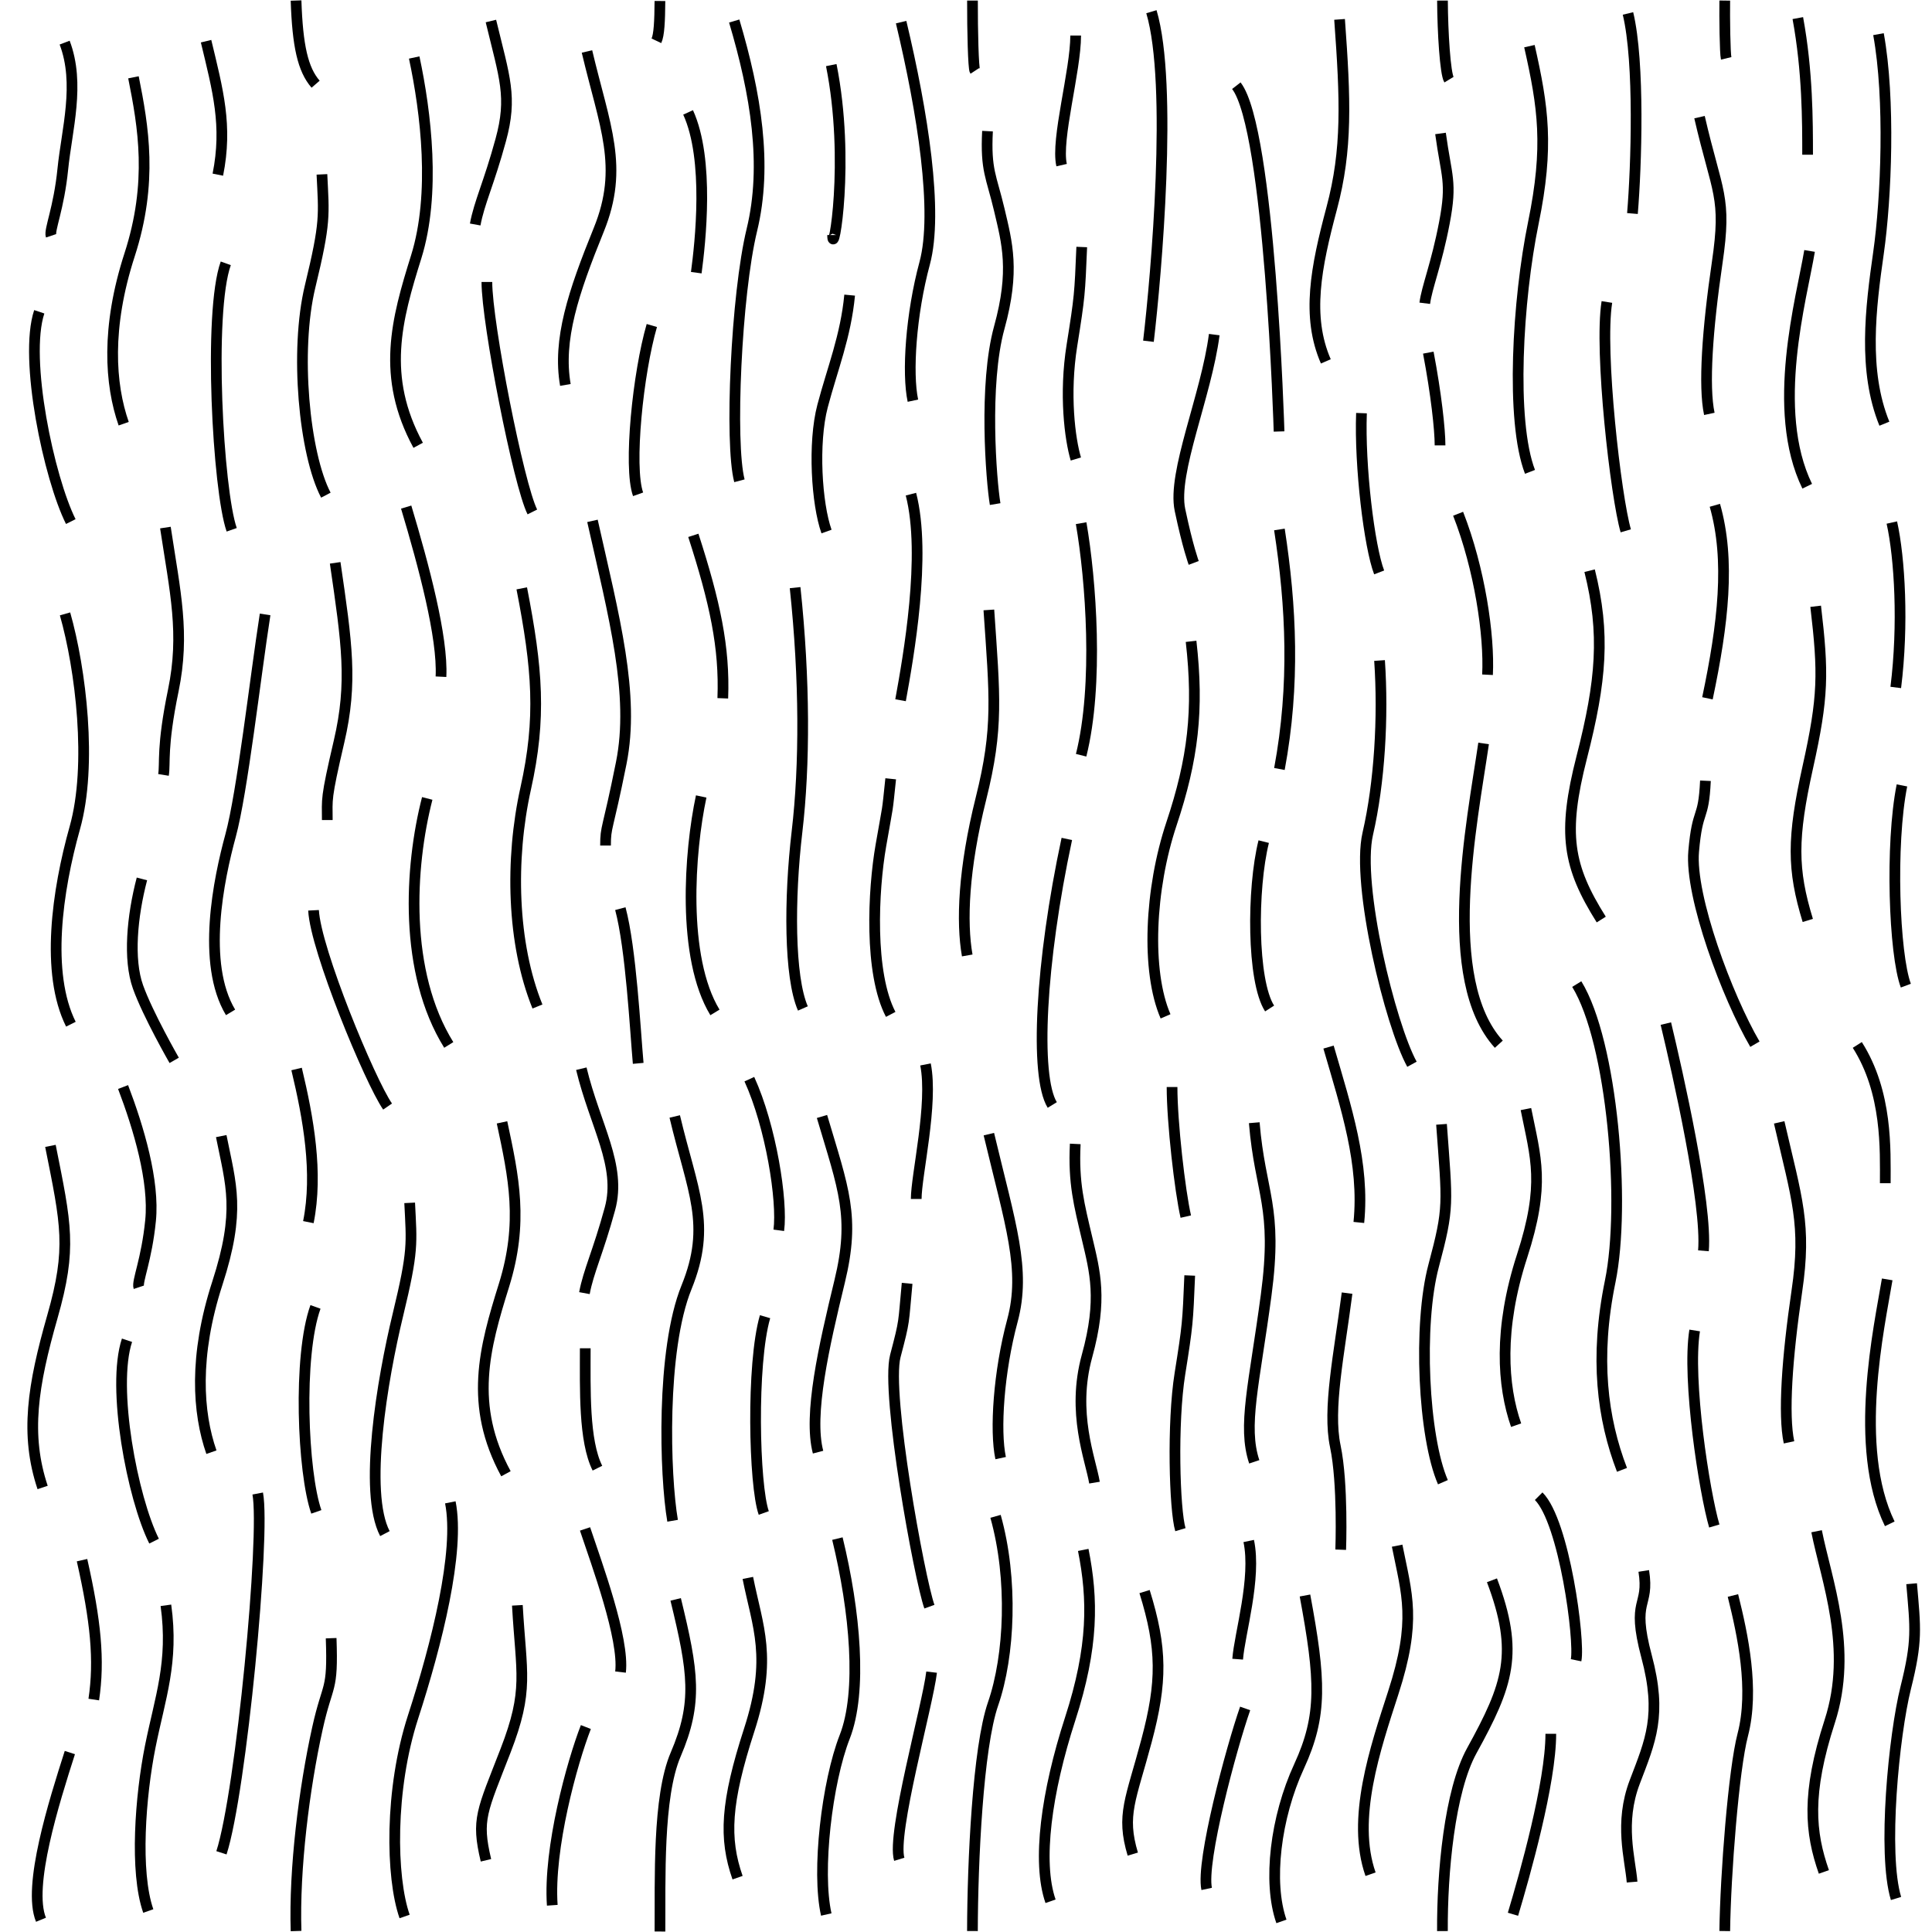 <?xml version="1.0"?>
<!-- Converted with SVG Converter - Version 0.9.5 (Compiled Fri Feb 21 09:53:38 2020) - Copyright (C) 2011 Nokia -->
<svg xmlns="http://www.w3.org/2000/svg" baseProfile="tiny" x="0px" xml:space="preserve" height="54.126" xmlns:xlink="http://www.w3.org/1999/xlink" width="54.125" viewBox="0 -54.126 54.125 54.126" y="0px" version="1.1">
 <g>
  <rect height="54.126" style="fill:none;" width="54.125" y="-54.126"/>
  <path style="fill:none;stroke:#000000;stroke-width:0.3;" d="M53-39.487c0.221,0.99,0.33,2.859,0.11,4.62"/>
  <path style="fill:none;stroke:#000000;stroke-width:0.3;" d="M53.283-32.123c-0.33,1.649-0.22,4.729,0.109,5.61"/>
  <path style="fill:none;stroke:#000000;stroke-width:0.3;" d="M50.866-37.141c0.22,1.87,0.22,2.53-0.221,4.51    c-0.439,1.981-0.439,2.86,0,4.291"/>
  <path style="fill:none;stroke:#000000;stroke-width:0.3;" d="M48.042-39.97c0.439,1.54,0.232,3.317-0.208,5.407"/>
  <path style="fill:none;stroke:#000000;stroke-width:0.3;" d="M47.778-32.253c-0.055,1.155-0.22,0.715-0.33,1.979    c-0.11,1.266,0.946,4.081,1.716,5.401"/>
  <path style="fill:none;stroke:#000000;stroke-width:0.3;" d="M44.533-38.138c0.44,1.76,0.33,3.08-0.22,5.225    c-0.55,2.146-0.388,3.062,0.546,4.548"/>
  <path style="fill:none;stroke:#000000;stroke-width:0.3;" d="M40.849-39.733c0.604,1.539,0.88,3.41,0.824,4.51"/>
  <path style="fill:none;stroke:#000000;stroke-width:0.3;" d="M41.563-33.298c-0.33,2.255-1.223,6.61,0.426,8.426"/>
  <path style="fill:none;stroke:#000000;stroke-width:0.3;" d="M40.014-44.247c0.22,1.155,0.329,2.158,0.329,2.598"/>
  <path style="fill:none;stroke:#000000;stroke-width:0.3;" d="M38.648-35.622c0.109,1.595,0,3.424-0.33,4.854    c-0.33,1.43,0.633,5.357,1.238,6.457"/>
  <path style="fill:none;stroke:#000000;stroke-width:0.3;" d="M35.843-39.293c0.33,2.145,0.44,4.346,0,6.71"/>
  <path style="fill:none;stroke:#000000;stroke-width:0.3;" d="M35.403-30.548c-0.33,1.32-0.33,3.905,0.165,4.675"/>
  <path style="fill:none;stroke:#000000;stroke-width:0.3;" d="M33.368-36.159c0.22,1.926,0.055,3.301-0.55,5.115    c-0.606,1.815-0.715,4.125-0.165,5.391"/>
  <path style="fill:none;stroke:#000000;stroke-width:0.3;" d="M30.288-39.469c0.275,1.594,0.495,4.521,0,6.501"/>
  <path style="fill:none;stroke:#000000;stroke-width:0.3;" d="M29.887-30.623c-0.741,3.459-0.904,6.648-0.408,7.453"/>
  <path style="fill:none;stroke:#000000;stroke-width:0.3;" d="M27.703-37.039c0.165,2.421,0.275,3.3-0.22,5.28    c-0.495,1.98-0.551,3.465-0.386,4.4"/>
  <path style="fill:none;stroke:#000000;stroke-width:0.3;" d="M25.52-40.282c0.44,1.705-0.071,4.563-0.291,5.773"/>
  <path style="fill:none;stroke:#000000;stroke-width:0.3;" d="M24.953-32.308c-0.11,1.045-0.055,0.605-0.275,1.87    c-0.22,1.265-0.33,3.574,0.275,4.73"/>
  <path style="fill:none;stroke:#000000;stroke-width:0.3;" d="M22.275-37.663c0.274,2.586,0.273,4.969,0.053,6.84    c-0.22,1.869-0.22,4.069,0.165,4.949"/>
  <path style="fill:none;stroke:#000000;stroke-width:0.3;" d="M19.424-39.128c0.604,1.87,0.88,3.136,0.825,4.565"/>
  <path style="fill:none;stroke:#000000;stroke-width:0.3;" d="M19.644-31.813c-0.33,1.539-0.55,4.51,0.385,6.05"/>
  <path style="fill:none;stroke:#000000;stroke-width:0.3;" d="M16.598-39.534c0.605,2.695,1.191,4.86,0.806,6.785    c-0.386,1.926-0.44,1.76-0.44,2.311"/>
  <path style="fill:none;stroke:#000000;stroke-width:0.3;" d="M17.379-28.67c0.299,1.12,0.417,3.41,0.5,4.334"/>
  <path style="fill:none;stroke:#000000;stroke-width:0.3;" d="M14.617-37.643c0.44,2.255,0.551,3.63,0.11,5.609    c-0.44,1.98-0.385,4.346,0.33,6.105"/>
  <path style="fill:none;stroke:#000000;stroke-width:0.3;" d="M11.379-39.92c0.495,1.65,1.03,3.652,0.975,4.752"/>
  <path style="fill:none;stroke:#000000;stroke-width:0.3;" d="M11.969-31.758c-0.495,1.926-0.662,4.871,0.603,6.906"/>
  <path style="fill:none;stroke:#000000;stroke-width:0.3;" d="M9.39-38.358c0.329,2.254,0.494,3.354,0.109,5.004    c-0.385,1.65-0.33,1.596-0.33,2.201"/>
  <path style="fill:none;stroke:#000000;stroke-width:0.3;" d="M34.636-51.725c0.943,1.209,1.197,9.687,1.197,9.687"/>
  <path style="fill:none;stroke:#000000;stroke-width:0.3;" d="M7.427-36.913c-0.275,1.76-0.638,4.989-0.968,6.199    c-0.33,1.21-0.825,3.575,0,4.95"/>
  <path style="fill:none;stroke:#000000;stroke-width:0.3;" d="M4.634-39.346c0.275,1.814,0.55,2.97,0.221,4.564    c-0.33,1.596-0.221,2.035-0.275,2.365"/>
  <path style="fill:none;stroke:#000000;stroke-width:0.3;" d="M3.976-29.503c-0.275,1.046-0.386,2.255-0.11,3.025    c0.275,0.771,1.014,2.058,1.014,2.058"/>
  <path style="fill:none;stroke:#000000;stroke-width:0.3;" d="M1.822-36.928c0.439,1.54,0.77,4.234,0.274,5.995    c-0.495,1.76-0.825,4.069-0.11,5.5"/>
  <path style="fill:none;stroke:#000000;stroke-width:0.3;" d="M8.784-28.624c0.055,1.1,1.58,4.783,2.074,5.498"/>
  <path style="fill:none;stroke:#000000;stroke-width:0.3;" d="M1.413-22.024c0.439,2.201,0.605,2.861,0.055,4.785    c-0.55,1.926-0.77,3.301-0.274,4.785"/>
  <path style="fill:none;stroke:#000000;stroke-width:0.3;" d="M3.448-23.673c0.44,1.155,0.88,2.64,0.77,3.74    c-0.109,1.101-0.385,1.705-0.33,1.87"/>
  <path style="fill:none;stroke:#000000;stroke-width:0.3;" d="M3.558-16.579c-0.439,1.32,0.153,4.418,0.758,5.628"/>
  <path style="fill:none;stroke:#000000;stroke-width:0.3;" d="M6.198-22.298c0.274,1.375,0.55,2.091-0.11,4.125    c-0.66,2.035-0.55,3.63-0.165,4.73"/>
  <path style="fill:none;stroke:#000000;stroke-width:0.3;" d="M8.309-24.178c0.33,1.375,0.606,2.915,0.33,4.29"/>
  <path style="fill:none;stroke:#000000;stroke-width:0.3;" d="M8.838-17.513c-0.495,1.375-0.361,4.642,0.024,5.742"/>
  <path style="fill:none;stroke:#000000;stroke-width:0.3;" d="M11.477-20.428c0.056,1.154,0.11,1.32-0.329,3.135    c-0.44,1.815-0.97,4.975-0.365,6.131"/>
  <path style="fill:none;stroke:#000000;stroke-width:0.3;" d="M14.064-22.683c0.33,1.54,0.604,2.805,0.055,4.565    c-0.55,1.76-0.99,3.355,0.055,5.279"/>
  <path style="fill:none;stroke:#000000;stroke-width:0.3;" d="M16.286-24.186c0.385,1.595,1.132,2.713,0.802,3.923    c-0.33,1.21-0.604,1.76-0.715,2.364"/>
  <path style="fill:none;stroke:#000000;stroke-width:0.3;" d="M16.396-16.354c0,1.155-0.043,2.589,0.341,3.359"/>
  <path style="fill:none;stroke:#000000;stroke-width:0.3;" d="M18.903-22.848c0.495,2.09,1.045,3.025,0.33,4.785    s-0.609,5.276-0.39,6.541"/>
  <path style="fill:none;stroke:#000000;stroke-width:0.3;" d="M20.993-23.893c0.604,1.32,0.934,3.41,0.825,4.234"/>
  <path style="fill:none;stroke:#000000;stroke-width:0.3;" d="M21.433-17.239c-0.385,1.32-0.31,4.729-0.036,5.499"/>
  <path style="fill:none;stroke:#000000;stroke-width:0.3;" d="M23.028-22.848c0.604,2.035,0.935,2.805,0.495,4.62    c-0.44,1.816-0.88,3.739-0.605,4.784"/>
  <path style="fill:none;stroke:#000000;stroke-width:0.3;" d="M25.928-24.306c0.22,1.101-0.26,3.108-0.26,3.769"/>
  <path style="fill:none;stroke:#000000;stroke-width:0.3;" d="M25.413-18.173c-0.11,1.155-0.055,0.99-0.33,2.035    c-0.274,1.045,0.678,6.253,0.954,7.023"/>
  <path style="fill:none;stroke:#000000;stroke-width:0.3;" d="M27.703-22.353c0.604,2.53,1.045,3.795,0.66,5.225    c-0.385,1.431-0.495,3.08-0.33,3.851"/>
  <path style="fill:none;stroke:#000000;stroke-width:0.3;" d="M30.123-22.079c-0.055,1.101,0.11,1.705,0.33,2.641    c0.22,0.935,0.441,1.705,0,3.3c-0.44,1.595,0.099,2.888,0.209,3.548"/>
  <path style="fill:none;stroke:#000000;stroke-width:0.3;" d="M32.835-23.673c0,0.99,0.221,2.915,0.385,3.63"/>
  <path style="fill:none;stroke:#000000;stroke-width:0.3;" d="M33.33-18.393c-0.055,1.32-0.055,1.375-0.274,2.75    c-0.221,1.375-0.152,3.82,0.013,4.371"/>
  <path style="fill:none;stroke:#000000;stroke-width:0.3;" d="M37.219-24.792c0.495,1.705,1.014,3.264,0.849,4.913"/>
  <path style="fill:none;stroke:#000000;stroke-width:0.3;" d="M37.738-17.899c-0.22,1.705-0.55,3.246-0.329,4.291    c0.22,1.045,0.151,2.897,0.151,2.897"/>
  <path style="fill:none;stroke:#000000;stroke-width:0.3;" d="M40.384-22.628c0.165,2.255,0.22,2.31-0.22,3.96    c-0.441,1.65-0.291,4.802,0.259,6.066"/>
  <path style="fill:none;stroke:#000000;stroke-width:0.3;" d="M44.173-26.557c0.998,1.623,1.377,6.184,0.937,8.329    c-0.441,2.146-0.22,3.85,0.33,5.28"/>
  <path style="fill:none;stroke:#000000;stroke-width:0.3;" d="M46.669-25.45c0.329,1.375,1.162,5.045,1.053,6.365"/>
  <path style="fill:none;stroke:#000000;stroke-width:0.3;" d="M47.476-16.853c-0.22,1.375,0.275,4.542,0.55,5.478"/>
  <path style="fill:none;stroke:#000000;stroke-width:0.3;" d="M49.844-22.683c0.495,2.146,0.771,2.86,0.495,4.729    c-0.275,1.871-0.385,3.465-0.22,4.235"/>
  <path style="fill:none;stroke:#000000;stroke-width:0.3;" d="M52.032-24.852c0.85,1.335,0.784,2.94,0.784,3.874"/>
  <path style="fill:none;stroke:#000000;stroke-width:0.3;" d="M52.87-18.284c-0.22,1.32-0.973,4.703,0.072,6.848"/>
  <path style="fill:none;stroke:#000000;stroke-width:0.3;" d="M1.811-52.932c0.44,1.155,0.06,2.442-0.051,3.542    c-0.11,1.101-0.385,1.705-0.33,1.87"/>
  <path style="fill:none;stroke:#000000;stroke-width:0.3;" d="M1.1-45.391c-0.44,1.32,0.277,4.667,0.883,5.877"/>
  <path style="fill:none;stroke:#000000;stroke-width:0.3;" d="M3.739-51.96c0.275,1.375,0.551,2.94-0.109,4.975    c-0.66,2.035-0.55,3.63-0.165,4.729"/>
  <path style="fill:none;stroke:#000000;stroke-width:0.3;" d="M5.773-52.972c0.33,1.375,0.605,2.364,0.33,3.739"/>
  <path style="fill:none;stroke:#000000;stroke-width:0.3;" d="M6.325-46.749c-0.495,1.375-0.219,6.365,0.166,7.465"/>
  <path style="fill:none;stroke:#000000;stroke-width:0.3;" d="M9.019-49.241c0.055,1.154,0.11,1.32-0.33,3.135    c-0.439,1.815-0.166,4.697,0.44,5.852"/>
  <path style="fill:none;stroke:#000000;stroke-width:0.3;" d="M11.604-52.515c0.33,1.54,0.606,3.824,0.056,5.585    c-0.551,1.76-0.99,3.354,0.055,5.279"/>
  <path style="fill:none;stroke:#000000;stroke-width:0.3;" d="M13.753-53.537c0.385,1.594,0.606,2.126,0.275,3.335    c-0.33,1.21-0.605,1.76-0.715,2.365"/>
  <path style="fill:none;stroke:#000000;stroke-width:0.3;" d="M13.64-46.227c0,1.155,0.888,5.674,1.274,6.443"/>
  <path style="fill:none;stroke:#000000;stroke-width:0.3;" d="M16.444-52.684c0.495,2.09,1.046,3.237,0.33,4.997    c-0.715,1.761-1.154,3.08-0.935,4.345"/>
  <path style="fill:none;stroke:#000000;stroke-width:0.3;" d="M19.277-50.977c0.604,1.319,0.34,3.664,0.229,4.49"/>
  <path style="fill:none;stroke:#000000;stroke-width:0.3;" d="M18.261-45.007c-0.385,1.319-0.66,3.96-0.385,4.729"/>
  <path style="fill:none;stroke:#000000;stroke-width:0.3;" d="M20.569-53.537c0.606,2.035,0.936,4.037,0.495,5.852    c-0.44,1.815-0.625,5.983-0.349,7.028"/>
  <path style="fill:none;stroke:#000000;stroke-width:0.3;" d="M23.288-52.302c0.538,2.688,0.038,5.47,0.038,4.761"/>
  <path style="fill:none;stroke:#000000;stroke-width:0.3;" d="M23.803-45.858c-0.11,1.156-0.482,2.059-0.758,3.104    c-0.275,1.045-0.165,2.75,0.11,3.519"/>
  <path style="fill:none;stroke:#000000;stroke-width:0.3;" d="M25.245-53.506c0.604,2.53,1.045,5.324,0.66,6.754    c-0.386,1.431-0.495,3.08-0.33,3.851"/>
  <path style="fill:none;stroke:#000000;stroke-width:0.3;" d="M27.665-50.452c-0.056,1.101,0.109,1.266,0.33,2.202    c0.22,0.935,0.44,1.705,0,3.3c-0.44,1.595-0.226,4.286-0.116,4.946"/>
  <path style="fill:none;stroke:#000000;stroke-width:0.3;" d="M30.135-53.13c0,0.99-0.558,2.915-0.394,3.63"/>
  <path style="fill:none;stroke:#000000;stroke-width:0.3;" d="M30.305-47.206c-0.055,1.32-0.055,1.375-0.274,2.75    c-0.221,1.375-0.056,2.64,0.109,3.189"/>
  <path style="fill:none;stroke:#000000;stroke-width:0.3;" d="M32.257-53.798c0.605,2.034,0.137,7.362-0.083,9.232"/>
  <path style="fill:none;stroke:#000000;stroke-width:0.3;" d="M34.017-44.752c-0.22,1.705-1.18,3.867-0.96,4.912    c0.22,1.045,0.385,1.484,0.385,1.484"/>
  <path style="fill:none;stroke:#000000;stroke-width:0.3;" d="M37.528-53.583c0.165,2.256,0.221,3.642-0.22,5.292    c-0.44,1.65-0.715,3.025-0.165,4.289"/>
  <path style="fill:none;stroke:#000000;stroke-width:0.3;" d="M40.356-50.387c0.165,1.209,0.33,1.347,0.109,2.501    c-0.22,1.156-0.495,1.815-0.55,2.256"/>
  <path style="fill:none;stroke:#000000;stroke-width:0.3;" d="M42.847-52.833c0.385,1.705,0.55,2.805,0.11,4.95    c-0.44,2.146-0.645,5.546-0.094,6.976"/>
  <path style="fill:none;stroke:#000000;stroke-width:0.3;" d="M45.608-53.749c0.33,1.375,0.235,4.285,0.125,5.605"/>
  <path style="fill:none;stroke:#000000;stroke-width:0.3;" d="M45.017-45.666c-0.22,1.375,0.254,5.477,0.529,6.411"/>
  <path style="fill:none;stroke:#000000;stroke-width:0.3;" d="M47.612-50.844c0.495,2.146,0.77,2.209,0.495,4.078    c-0.275,1.871-0.385,3.465-0.22,4.235"/>
  <path style="fill:none;stroke:#000000;stroke-width:0.3;" d="M50.366-53.619c0.274,1.485,0.274,2.894,0.274,3.828"/>
  <path style="fill:none;stroke:#000000;stroke-width:0.3;" d="M50.695-47.096c-0.22,1.32-1.111,4.447-0.066,6.592"/>
  <path style="fill:none;stroke:#000000;stroke-width:0.3;" d="M52.626-53.169c0.33,1.814,0.22,4.589,0,6.129    c-0.22,1.54-0.44,3.3,0.165,4.784"/>
  <path style="fill:none;stroke:#000000;stroke-width:0.3;" d="M2.298-10.418c0.385,1.705,0.494,2.805,0.329,3.905"/>
  <path style="fill:none;stroke:#000000;stroke-width:0.3;" d="M1.957-5.028c-0.44,1.375-1.193,3.749-0.809,4.684"/>
  <path style="fill:none;stroke:#000000;stroke-width:0.3;" d="M4.648-9.153c0.221,1.595-0.164,2.584-0.439,3.959    C3.934-3.819,3.769-1.69,4.154-0.589"/>
  <path style="fill:none;stroke:#000000;stroke-width:0.3;" d="M7.22-12.285C7.44-11.13,6.755-3.925,6.204-2.22"/>
  <path style="fill:none;stroke:#000000;stroke-width:0.3;" d="M9.277-8.232c0.055,1.54-0.094,1.213-0.385,2.53    c-0.37,1.674-0.654,3.934-0.598,5.674"/>
  <path style="fill:none;stroke:#000000;stroke-width:0.3;" d="M14.494-9.153c0.109,1.925,0.33,2.365-0.33,4.07    c-0.66,1.705-0.825,1.919-0.55,3.073"/>
  <path style="fill:none;stroke:#000000;stroke-width:0.3;" d="M16.39-11.293c0.33,0.99,1.104,3.075,0.994,4.01"/>
  <path style="fill:none;stroke:#000000;stroke-width:0.3;" d="M16.413-5.743c-0.385,0.99-1.052,3.398-0.941,4.993"/>
  <path style="fill:none;stroke:#000000;stroke-width:0.3;" d="M18.929-9.319c0.495,2.035,0.623,2.89,0,4.346    c-0.509,1.189-0.429,3.522-0.44,4.958"/>
  <path style="fill:none;stroke:#000000;stroke-width:0.3;" d="M23.46-11.022c0.495,2.035,0.7,4.289,0.205,5.554    C23.17-4.204,22.873-1.7,23.148-0.491"/>
  <path style="fill:none;stroke:#000000;stroke-width:0.3;" d="M26.099-7.281c-0.11,0.935-1.125,4.528-0.906,5.243"/>
  <path style="fill:none;stroke:#000000;stroke-width:0.3;" d="M27.89-11.646c0.494,1.76,0.398,3.903-0.069,5.253    c-0.426,1.23-0.574,4.432-0.578,6.365"/>
  <path style="fill:none;stroke:#000000;stroke-width:0.3;" d="M32.065-9.538c0.495,1.594,0.495,2.529,0.055,4.18    c-0.439,1.65-0.715,2.075-0.385,3.175"/>
  <path style="fill:none;stroke:#000000;stroke-width:0.3;" d="M34.983-10.955c0.22,1.045-0.255,2.596-0.31,3.311"/>
  <path style="fill:none;stroke:#000000;stroke-width:0.3;" d="M34.883-6.264c-0.385,1.1-1.243,4.286-1.078,5.056"/>
  <path style="fill:none;stroke:#000000;stroke-width:0.3;" d="M36.559-9.428c0.439,2.365,0.494,3.355-0.165,4.785    c-0.66,1.43-0.88,3.245-0.495,4.345"/>
  <path style="fill:none;stroke:#000000;stroke-width:0.3;" d="M41.797-9.854c0.769,2.035,0.452,2.928-0.564,4.772    c-0.625,1.133-0.833,3.43-0.823,5.055"/>
  <path style="fill:none;stroke:#000000;stroke-width:0.3;" d="M43.106-12.21c0.72,0.72,1.159,4.047,1.048,4.596"/>
  <path style="fill:none;stroke:#000000;stroke-width:0.3;" d="M43.446-5.554c0,1.375-0.73,3.957-1.06,5.056"/>
  <path style="fill:none;stroke:#000000;stroke-width:0.3;" d="M46.05-10.116c0.165,1.045-0.362,0.742,0.078,2.392    c0.441,1.65,0.11,2.365-0.33,3.52c-0.44,1.155-0.129,2.143-0.075,2.804"/>
  <path style="fill:none;stroke:#000000;stroke-width:0.3;" d="M8.294-54.111c0.042,1.271,0.19,1.932,0.548,2.344"/>
  <path style="fill:none;stroke:#000000;stroke-width:0.3;" d="M18.488-54.098c-0.004,0.57-0.023,0.955-0.099,1.115"/>
  <path style="fill:none;stroke:#000000;stroke-width:0.3;" d="M27.244-54.11c-0.002,0.857,0.024,1.902,0.068,1.969"/>
  <path style="fill:none;stroke:#000000;stroke-width:0.3;" d="M40.411-54.11c0.005,0.892,0.077,2.044,0.182,2.216"/>
  <path style="fill:none;stroke:#000000;stroke-width:0.3;" d="M48.319-54.11c-0.006,0.471,0.005,1.474,0.04,1.619"/>
  <path style="fill:none;stroke:#000000;stroke-width:0.3;" d="M48.548-9.428c0.275,1.1,0.605,2.641,0.275,3.905    c-0.255,0.976-0.483,3.907-0.504,5.495"/>
  <path style="fill:none;stroke:#000000;stroke-width:0.3;" d="M53.554-9.758c0.109,1.266,0.165,1.596-0.165,2.915    c-0.33,1.32-0.657,4.639-0.272,5.903"/>
  <path style="fill:none;stroke:#000000;stroke-width:0.3;" d="M35.138-22.673c0.167,2,0.667,2.333,0.333,4.833    c-0.333,2.5-0.666,3.667-0.333,4.667"/>
  <path style="fill:none;stroke:#000000;stroke-width:0.3;" d="M38.142-42.552c-0.055,1.485,0.22,3.748,0.495,4.462"/>
  <path style="fill:none;stroke:#000000;stroke-width:0.3;" d="M39.141-10.824c0.274,1.375,0.55,2.091-0.11,4.125    c-0.501,1.548-1.179,3.53-0.635,5.079"/>
  <path style="fill:none;stroke:#000000;stroke-width:0.3;" d="M42.749-23.055c0.274,1.375,0.55,2.091-0.11,4.125    c-0.66,2.035-0.55,3.63-0.165,4.73"/>
  <path style="fill:none;stroke:#000000;stroke-width:0.3;" d="M30.347-10.705c0.274,1.375,0.292,2.706-0.368,4.74    c-0.66,2.035-0.933,4.003-0.548,5.103"/>
  <path style="fill:none;stroke:#000000;stroke-width:0.3;" d="M20.951-9.92c0.274,1.375,0.698,2.226,0.038,4.26    c-0.66,2.035-0.711,3.038-0.326,4.137"/>
  <path style="fill:none;stroke:#000000;stroke-width:0.3;" d="M12.616-12.038c0.274,1.375-0.384,3.978-1.044,6.012    c-0.66,2.035-0.622,4.491-0.237,5.59"/>
  <path style="fill:none;stroke:#000000;stroke-width:0.3;" d="M50.892-11.228c0.274,1.375,1.029,3.29,0.369,5.324    c-0.66,2.035-0.55,3.12-0.165,4.22"/>
  <rect height="54.125" style="fill:none;" width="54.125" y="-54.125"/>
 </g>
</svg>
